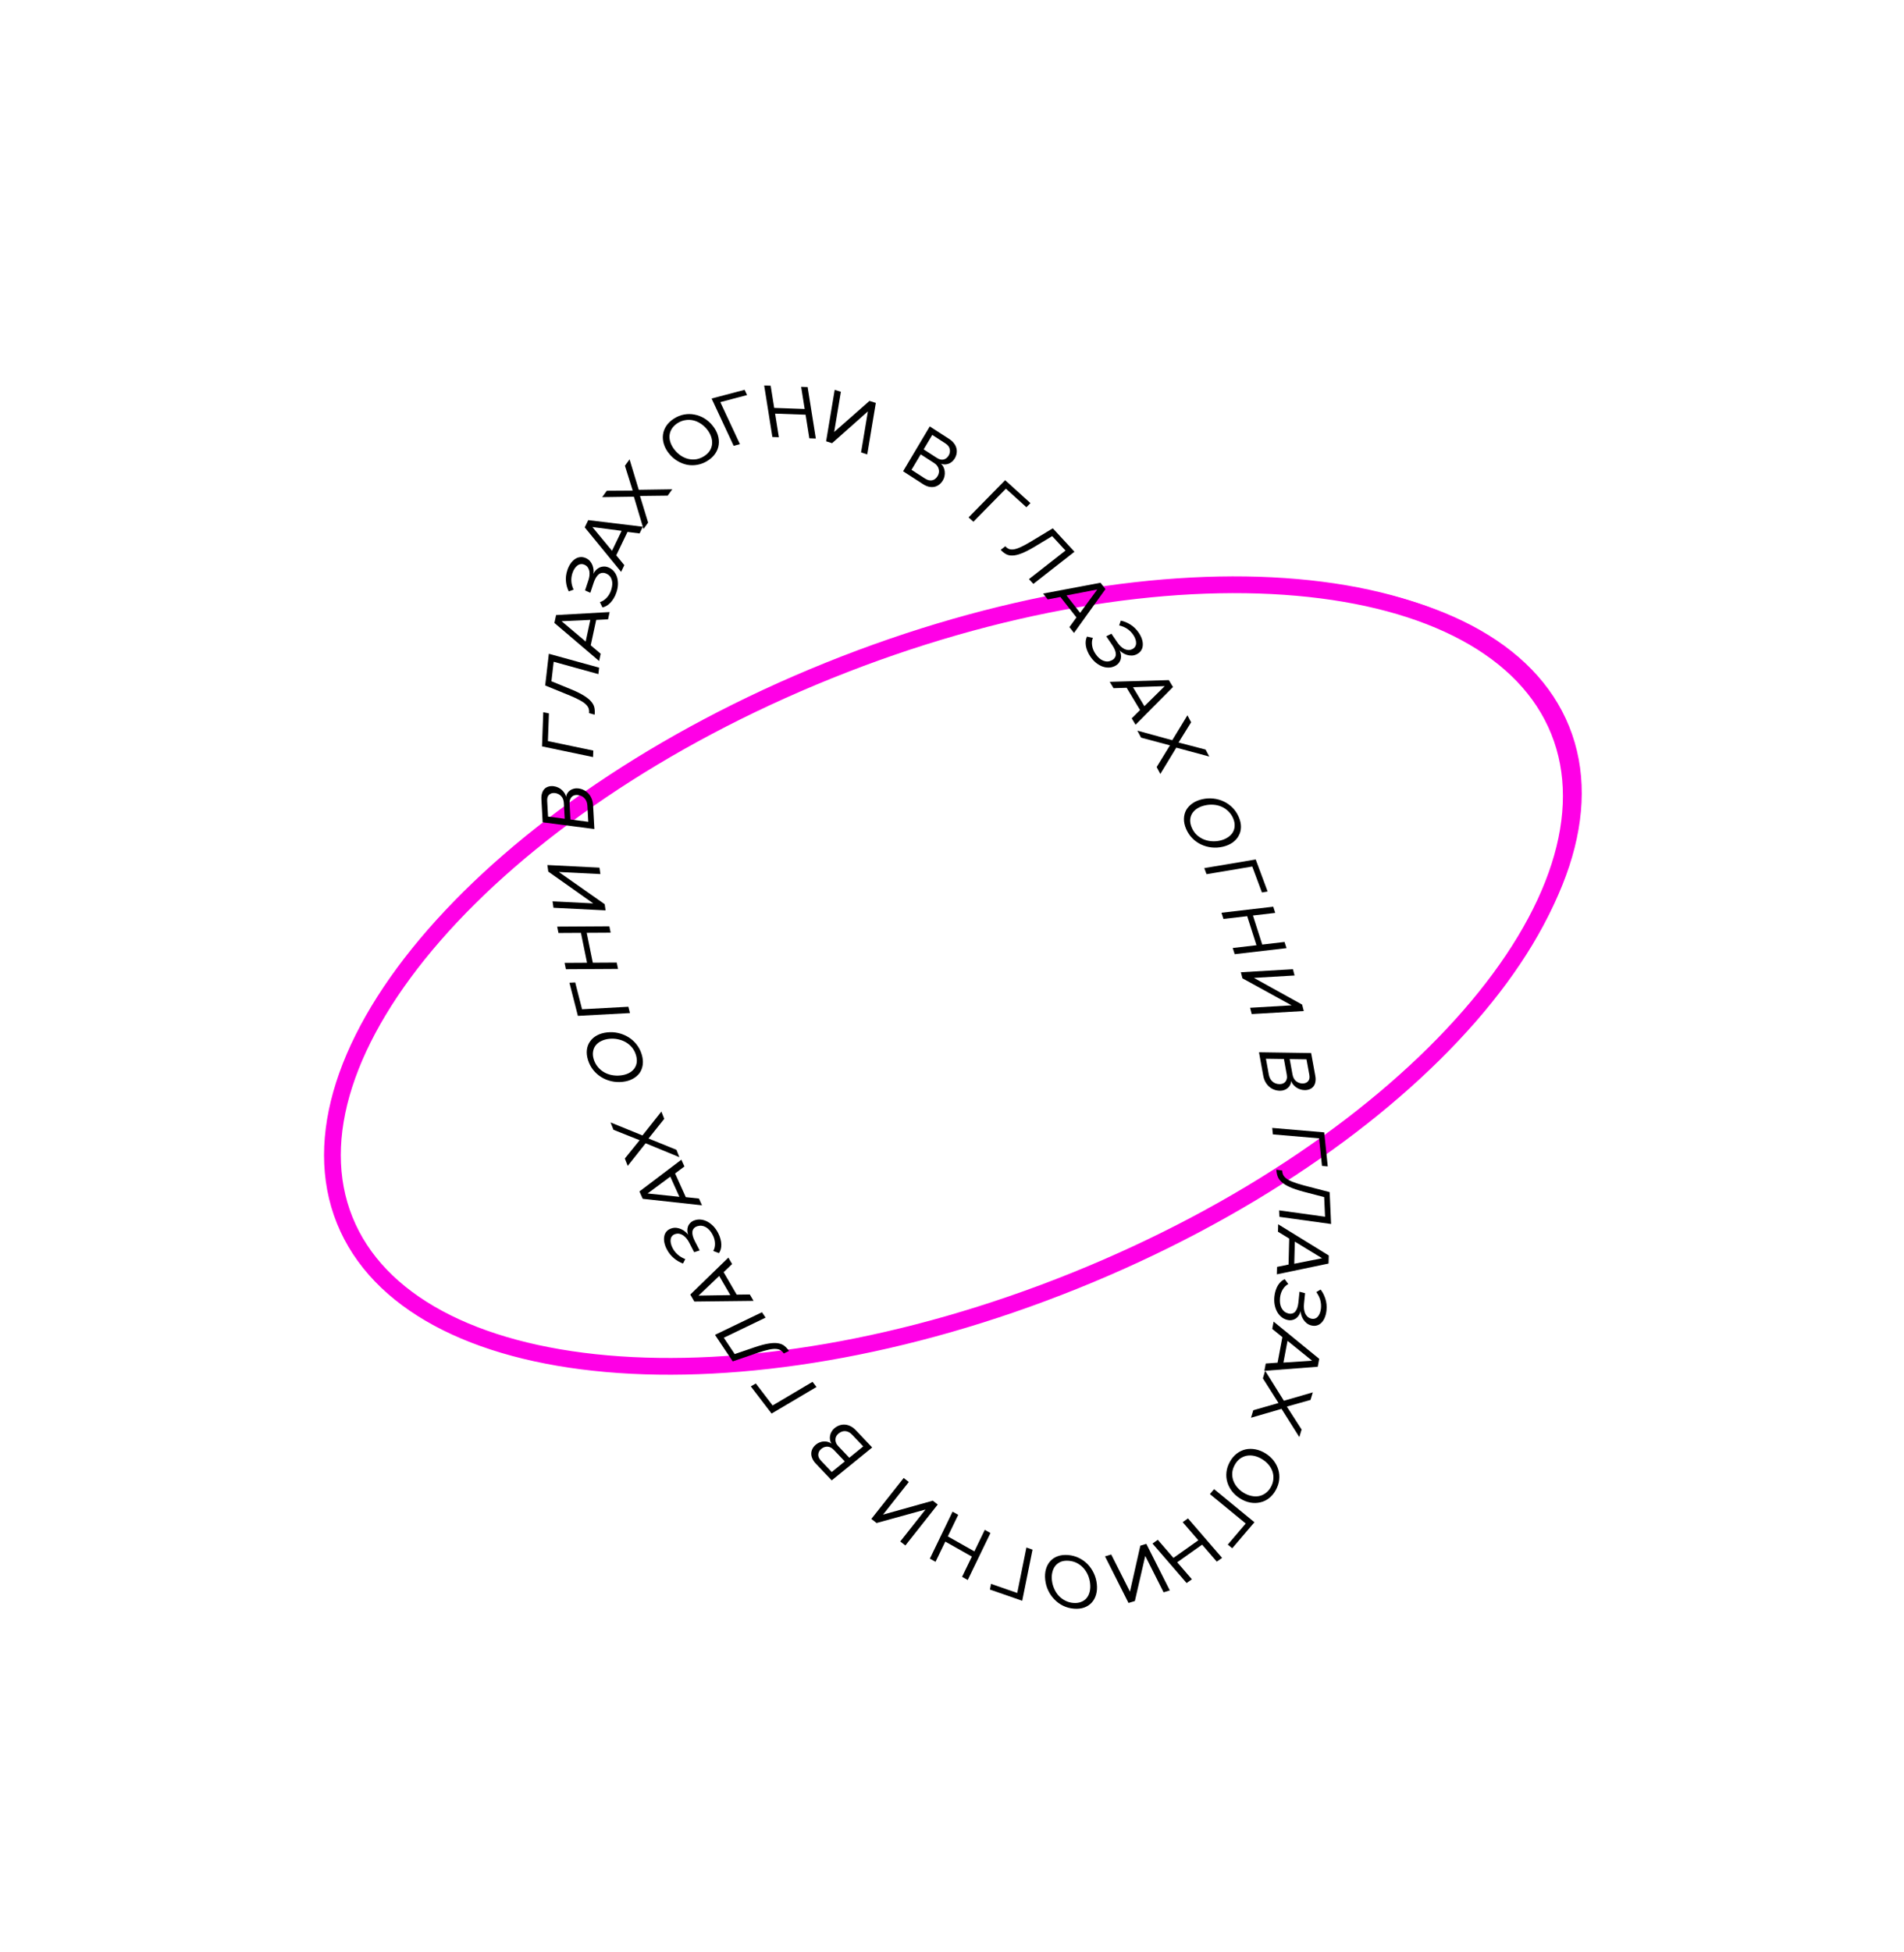 <svg width="844" height="865" viewBox="0 0 844 865" fill="none" xmlns="http://www.w3.org/2000/svg">
<g filter="url(#filter0_f_2176_2)">
<path d="M367.476 297.057C442.323 266.908 516.132 255.121 574.872 260.282C633.841 265.462 676.458 287.542 691.085 323.854C705.712 360.166 690.299 405.622 651.386 450.231C612.623 494.667 551.252 537.332 476.406 567.481C401.559 597.63 327.75 609.417 269.01 604.256C210.04 599.076 167.423 576.995 152.796 540.683C138.17 504.371 153.583 458.916 192.496 414.307C231.259 369.871 292.63 327.206 367.476 297.057Z" stroke="#FF00E6" stroke-width="7.429"/>
</g>
<path d="M368.829 296.098C443.852 265.879 517.865 253.811 576.853 258.679C635.921 263.553 679.518 285.351 694.449 322.418C709.379 359.485 693.064 405.415 653.868 449.872C614.725 494.268 553.011 536.873 477.989 567.092C402.967 597.312 328.954 609.38 269.967 604.512C210.899 599.637 167.302 577.84 152.371 540.773C137.44 503.707 153.755 457.775 192.952 413.318C232.095 368.922 293.807 326.318 368.829 296.098Z" stroke="#FF00E6" stroke-width="2.476"/>
<path d="M473.458 689.032C475.162 689.171 476.749 689.596 478.22 690.307C479.69 691.018 480.99 691.943 482.119 693.082C483.227 694.243 484.137 695.569 484.848 697.061C485.558 698.553 486.007 700.149 486.193 701.849C486.378 703.549 486.274 705.1 485.879 706.502C485.485 707.905 484.85 709.094 483.975 710.07C483.08 711.067 481.962 711.808 480.622 712.291C479.282 712.774 477.76 712.947 476.056 712.808C474.352 712.67 472.764 712.245 471.294 711.533C469.824 710.822 468.534 709.886 467.426 708.726C466.297 707.587 465.377 706.272 464.666 704.78C463.955 703.287 463.507 701.691 463.321 699.992C463.135 698.292 463.24 696.741 463.634 695.338C464.029 693.936 464.674 692.736 465.569 691.739C466.444 690.762 467.552 690.033 468.891 689.549C470.231 689.066 471.753 688.894 473.458 689.032ZM473.736 691.582C472.446 691.477 471.308 691.613 470.322 691.988C469.338 692.386 468.523 692.969 467.877 693.736C467.232 694.526 466.776 695.468 466.507 696.562C466.218 697.677 466.147 698.9 466.292 700.233C466.438 701.565 466.781 702.823 467.321 704.005C467.838 705.185 468.51 706.219 469.338 707.106C470.165 707.992 471.122 708.708 472.209 709.251C473.298 709.818 474.487 710.153 475.777 710.258C477.067 710.363 478.215 710.217 479.222 709.821C480.209 709.446 481.025 708.874 481.672 708.107C482.318 707.34 482.775 706.398 483.041 705.281C483.307 704.164 483.367 702.94 483.221 701.608C483.076 700.275 482.744 699.019 482.227 697.838C481.713 696.681 481.041 695.647 480.211 694.738C479.383 693.851 478.425 693.124 477.336 692.557C476.226 692.012 475.026 691.687 473.736 691.582Z" fill="black"/>
<path d="M457.704 686.643L453.122 709.305L438.813 704.334L439.322 701.82L450.913 705.847L454.987 685.699L457.704 686.643Z" fill="black"/>
<path d="M424.76 671.224L420.144 680.774L431.917 687.418L436.533 677.868L439.039 679.282L428.977 700.098L426.472 698.684L430.801 689.727L419.028 683.083L414.699 692.04L412.193 690.626L422.255 669.81L424.76 671.224Z" fill="black"/>
<path d="M415.674 666.66L401.336 684.797L399.067 683.028L410.267 668.861L388.57 674.845L386.246 673.033L400.584 654.896L402.853 656.665L391.417 671.131L413.487 664.955L415.674 666.66Z" fill="black"/>
<path d="M386.622 641.38L368.68 655.961L361.595 648.492C360.911 647.771 360.408 647.022 360.084 646.246C359.743 645.484 359.588 644.734 359.618 643.997C359.631 643.274 359.821 642.57 360.188 641.886C360.538 641.216 361.044 640.612 361.708 640.072C362.281 639.606 362.881 639.267 363.506 639.056C364.116 638.828 364.735 638.711 365.364 638.704C365.959 638.696 366.54 638.773 367.107 638.935C367.657 639.113 368.159 639.357 368.614 639.67C368.257 639.159 368.029 638.602 367.933 637.997C367.82 637.376 367.826 636.763 367.95 636.157C368.058 635.535 368.284 634.936 368.627 634.36C368.954 633.768 369.387 633.253 369.925 632.816C370.642 632.233 371.4 631.81 372.199 631.547C372.997 631.284 373.811 631.187 374.639 631.256C375.467 631.326 376.283 631.568 377.089 631.982C377.879 632.379 378.639 632.963 379.371 633.735L386.622 641.38ZM369.703 642.526C368.797 641.57 367.844 641.068 366.845 641.019C365.828 640.985 364.907 641.303 364.082 641.973C363.275 642.629 362.824 643.426 362.729 644.364C362.616 645.316 363.013 646.27 363.92 647.226L368.691 652.256L374.474 647.556L369.703 642.526ZM377.786 635.78C376.847 634.791 375.855 634.246 374.808 634.147C373.727 634.046 372.703 634.388 371.734 635.175C371.322 635.51 370.991 635.898 370.741 636.338C370.492 636.779 370.36 637.242 370.346 637.729C370.297 638.214 370.375 638.714 370.579 639.231C370.766 639.762 371.106 640.288 371.599 640.808L376.465 645.938L382.652 640.91L377.786 635.78Z" fill="black"/>
<path d="M361.928 614.577L342.028 626.347L332.82 614.319L335.028 613.013L342.487 622.757L360.179 612.292L361.928 614.577Z" fill="black"/>
<path d="M347.432 599.725C347.047 599.149 346.602 598.69 346.098 598.348C345.561 597.997 344.868 597.785 344.02 597.711C343.151 597.646 342.092 597.75 340.842 598.021C339.559 598.283 337.961 598.735 336.05 599.375L324.797 603.23L316.933 591.475L337.766 581.449L339.366 583.84L320.844 592.754L325.682 599.985L334.657 596.923C337.128 596.089 339.202 595.548 340.879 595.299C342.524 595.041 343.913 595.02 345.048 595.235C346.17 595.432 347.084 595.83 347.788 596.43C348.514 597.021 349.165 597.748 349.743 598.612L347.432 599.725Z" fill="black"/>
<path d="M324.521 560.091L320.764 563.706L326.554 573.651L332.369 573.572L334.025 576.418L307.781 576.712L305.985 573.626L322.865 557.246L324.521 560.091ZM309.656 574.081L323.742 573.856L318.807 565.378L309.656 574.081Z" fill="black"/>
<path d="M318.354 546.382C318.819 547.286 319.159 548.17 319.373 549.034C319.598 549.87 319.72 550.679 319.739 551.461C319.746 552.222 319.662 552.929 319.485 553.581C319.298 554.212 319.036 554.772 318.698 555.26L316.168 554.3C316.71 553.414 316.972 552.329 316.952 551.047C316.932 549.764 316.594 548.486 315.938 547.212C315.103 545.589 314.089 544.439 312.896 543.764C311.67 543.075 310.418 542.931 309.139 543.332C308.456 543.547 307.94 543.864 307.593 544.283C307.213 544.689 306.99 545.177 306.924 545.746C306.859 546.315 306.918 546.953 307.102 547.659C307.286 548.365 307.579 549.108 307.981 549.889L310.139 554.081L307.692 554.849L305.534 550.658C305.185 549.979 304.791 549.363 304.352 548.809C303.88 548.241 303.385 547.776 302.866 547.414C302.324 547.059 301.765 546.817 301.186 546.688C300.586 546.567 299.966 546.606 299.326 546.807C298.709 547.001 298.238 547.304 297.912 547.716C297.576 548.108 297.37 548.579 297.294 549.127C297.196 549.683 297.223 550.283 297.375 550.928C297.506 551.579 297.745 552.244 298.094 552.922C299.289 555.243 301.182 556.905 303.771 557.906L302.781 559.863C301.409 559.387 300.081 558.623 298.797 557.57C297.48 556.504 296.398 555.149 295.552 553.505C295.034 552.498 294.679 551.512 294.489 550.545C294.289 549.558 294.272 548.656 294.441 547.839C294.577 547.009 294.92 546.281 295.468 545.655C295.995 545.036 296.721 544.582 297.647 544.291C298.441 544.042 299.209 543.968 299.953 544.068C300.696 544.169 301.388 544.369 302.029 544.669C302.67 544.969 303.261 545.345 303.8 545.796C304.307 546.234 304.726 546.675 305.058 547.12C304.858 546.633 304.737 546.075 304.694 545.444C304.651 544.813 304.729 544.192 304.926 543.581C305.124 542.97 305.474 542.406 305.977 541.891C306.469 541.354 307.156 540.948 308.038 540.671C308.964 540.38 309.908 540.298 310.87 540.426C311.832 540.553 312.775 540.866 313.697 541.364C314.597 541.869 315.456 542.543 316.273 543.384C317.068 544.232 317.762 545.231 318.354 546.382Z" fill="black"/>
<path d="M303.396 516.859L299.261 519.962L304.001 530.448L309.822 531.073L311.179 534.073L284.916 531.192L283.445 527.939L302.04 513.859L303.396 516.859ZM287.066 528.829L301.17 530.31L297.129 521.371L287.066 528.829Z" fill="black"/>
<path d="M294.442 495.758L287.486 504.471L299.868 509.492L301.154 512.748L286.199 506.589L278.254 516.601L276.967 513.345L283.536 505.226L271.936 500.611L270.65 497.355L284.789 503.114L293.169 492.534L294.442 495.758Z" fill="black"/>
<path d="M284.43 467.134C284.937 468.767 285.102 470.289 284.923 471.699C284.744 473.109 284.277 474.357 283.522 475.442C282.737 476.507 281.703 477.382 280.42 478.068C279.137 478.753 277.646 479.188 275.946 479.371C274.245 479.554 272.589 479.459 270.977 479.085C269.365 478.711 267.883 478.107 266.531 477.272C265.15 476.417 263.951 475.349 262.935 474.067C261.919 472.785 261.158 471.328 260.65 469.695C260.142 468.062 259.978 466.541 260.157 465.13C260.336 463.72 260.818 462.482 261.603 461.417C262.358 460.332 263.377 459.447 264.66 458.761C265.942 458.076 267.434 457.641 269.134 457.458C270.834 457.275 272.49 457.37 274.103 457.744C275.715 458.118 277.212 458.732 278.593 459.587C279.945 460.422 281.129 461.48 282.145 462.762C283.161 464.044 283.922 465.501 284.43 467.134ZM281.88 467.409C281.495 466.173 280.919 465.083 280.151 464.14C279.36 463.199 278.441 462.42 277.394 461.803C276.325 461.188 275.169 460.754 273.926 460.5C272.654 460.226 271.352 460.161 270.019 460.305C268.686 460.448 267.507 460.781 266.482 461.302C265.45 461.8 264.63 462.448 264.022 463.243C263.415 464.038 263.036 464.957 262.885 465.999C262.711 467.044 262.816 468.185 263.2 469.42C263.584 470.656 264.175 471.756 264.973 472.719C265.742 473.662 266.649 474.443 267.696 475.06C268.742 475.677 269.898 476.111 271.164 476.362C272.429 476.614 273.728 476.668 275.061 476.524C276.393 476.381 277.576 476.059 278.608 475.561C279.617 475.064 280.437 474.417 281.068 473.619C281.675 472.824 282.066 471.904 282.24 470.859C282.384 469.795 282.264 468.644 281.88 467.409Z" fill="black"/>
<path d="M279.25 448.882L256.163 450.131L252.418 435.454L254.979 435.315L258.013 447.205L278.538 446.094L279.25 448.882Z" fill="black"/>
<path d="M270.684 413.267L260.077 413.33L262.781 426.576L273.387 426.513L273.963 429.332L250.843 429.468L250.268 426.649L260.216 426.591L257.512 413.345L247.564 413.404L246.989 410.585L270.109 410.448L270.684 413.267Z" fill="black"/>
<path d="M268.439 403.397L245.348 402.239L244.939 399.391L262.976 400.296L243.049 386.216L242.631 383.299L265.722 384.457L266.131 387.305L247.713 386.381L268.045 400.652L268.439 403.397Z" fill="black"/>
<path d="M263.474 367.35L240.547 364.369L239.985 354.089C239.93 353.097 240.03 352.217 240.284 351.448C240.515 350.676 240.878 350.047 241.375 349.562C241.849 349.074 242.444 348.728 243.161 348.523C243.855 348.315 244.626 348.267 245.474 348.377C246.207 348.472 246.878 348.674 247.487 348.982C248.094 349.267 248.637 349.636 249.117 350.088C249.573 350.513 249.963 350.988 250.287 351.511C250.589 352.032 250.811 352.565 250.955 353.11C251.012 352.499 251.198 351.951 251.513 351.464C251.827 350.955 252.225 350.537 252.707 350.211C253.189 349.861 253.744 349.612 254.373 349.465C255.001 349.295 255.658 349.254 256.346 349.344C257.263 349.463 258.107 349.721 258.88 350.12C259.652 350.518 260.329 351.041 260.911 351.69C261.493 352.338 261.955 353.097 262.298 353.966C262.64 354.813 262.84 355.767 262.898 356.828L263.474 367.35ZM249.945 355.866C249.873 354.55 249.475 353.513 248.751 352.755C248.004 351.993 247.103 351.544 246.049 351.407C245.018 351.273 244.166 351.494 243.492 352.071C242.795 352.645 242.483 353.589 242.555 354.905L242.933 361.827L250.324 362.788L249.945 355.866ZM260.387 357.086C260.313 355.724 259.911 354.63 259.184 353.802C258.432 352.948 257.437 352.441 256.199 352.28C255.672 352.211 255.173 352.238 254.702 352.36C254.231 352.482 253.834 352.705 253.51 353.03C253.162 353.328 252.9 353.73 252.723 354.233C252.522 354.734 252.442 355.342 252.481 356.058L252.867 363.118L260.773 364.146L260.387 357.086Z" fill="black"/>
<path d="M262.89 335.46L240.261 330.722L240.813 315.584L243.323 316.11L242.876 328.372L262.995 332.585L262.89 335.46Z" fill="black"/>
<path d="M261.116 315.995C261.195 315.306 261.154 314.667 260.992 314.078C260.811 313.459 260.422 312.843 259.826 312.228C259.208 311.608 258.337 310.988 257.213 310.37C256.07 309.723 254.566 309.012 252.702 308.236L241.671 303.735L243.29 289.686L265.577 295.837L265.248 298.695L245.433 293.226L244.437 301.869L253.227 305.468C255.641 306.466 257.565 307.423 258.999 308.34C260.413 309.228 261.482 310.127 262.205 311.037C262.93 311.924 263.366 312.826 263.513 313.743C263.682 314.666 263.708 315.644 263.589 316.678L261.116 315.995Z" fill="black"/>
<path d="M269.54 274.423L264.28 274.695L261.861 285.946L266.261 289.673L265.569 292.893L245.752 276.023L246.503 272.532L270.232 271.204L269.54 274.423ZM248.938 275.265L259.62 284.268L261.682 274.678L248.938 275.265Z" fill="black"/>
<path d="M273.263 262.462C272.944 263.427 272.548 264.295 272.075 265.066C271.631 265.824 271.131 266.494 270.576 267.076C270.027 267.636 269.452 268.096 268.849 268.455C268.253 268.792 267.655 269.027 267.054 269.161L265.911 266.796C266.951 266.507 267.93 265.888 268.849 264.94C269.767 263.992 270.451 262.837 270.901 261.477C271.474 259.744 271.572 258.238 271.196 256.96C270.805 255.651 269.999 254.722 268.776 254.173C268.122 253.88 267.517 253.771 266.959 253.848C266.387 253.894 265.87 254.103 265.408 254.475C264.946 254.847 264.525 255.351 264.145 255.987C263.766 256.623 263.438 257.358 263.163 258.191L261.683 262.667L259.343 261.617L260.823 257.141C261.062 256.417 261.223 255.708 261.307 255.015C261.377 254.291 261.355 253.626 261.241 253.02C261.105 252.405 260.873 251.86 260.546 251.385C260.198 250.901 259.718 250.522 259.106 250.247C258.516 249.982 257.953 249.893 257.416 249.98C256.886 250.044 256.394 250.252 255.939 250.602C255.463 250.942 255.046 251.398 254.688 251.968C254.309 252.528 254 253.171 253.761 253.895C252.941 256.374 253.11 258.831 254.266 261.265L252.122 262.041C251.47 260.791 251.059 259.359 250.89 257.746C250.707 256.102 250.906 254.402 251.486 252.647C251.842 251.572 252.302 250.619 252.867 249.789C253.439 248.937 254.083 248.269 254.8 247.785C255.503 247.269 256.282 246.964 257.137 246.869C257.97 246.764 258.83 246.91 259.715 247.308C260.474 247.649 261.087 248.1 261.555 248.663C262.022 249.226 262.38 249.828 262.629 250.468C262.877 251.109 263.033 251.771 263.098 252.455C263.148 253.108 263.132 253.705 263.05 254.248C263.259 253.762 263.577 253.275 264.005 252.787C264.433 252.299 264.941 251.897 265.529 251.581C266.117 251.266 266.782 251.086 267.524 251.041C268.272 250.974 269.068 251.129 269.911 251.508C270.797 251.905 271.543 252.467 272.15 253.193C272.758 253.92 273.216 254.768 273.524 255.738C273.812 256.699 273.947 257.755 273.93 258.906C273.891 260.048 273.669 261.233 273.263 262.462Z" fill="black"/>
<path d="M283.516 236.367L278.159 235.694L273.17 246.065L276.755 250.423L275.327 253.391L259.204 233.682L260.752 230.465L284.944 233.399L283.516 236.367ZM262.584 233.52L271.295 244.057L275.548 235.217L262.584 233.52Z" fill="black"/>
<path d="M295.964 219.614L283.7 219.76L287.298 231.57L285.243 234.405L280.982 220.085L266.922 220.287L268.977 217.453L280.461 217.378L277.012 206.367L279.067 203.532L283.151 217.033L297.998 216.808L295.964 219.614Z" fill="black"/>
<path d="M313.739 204.119C312.297 205.039 310.794 205.644 309.229 205.934C307.664 206.225 306.119 206.229 304.595 205.948C303.077 205.637 301.627 205.064 300.246 204.228C298.865 203.393 297.639 202.309 296.566 200.977C295.494 199.645 294.734 198.263 294.289 196.831C293.843 195.399 293.706 194.002 293.877 192.639C294.053 191.246 294.546 189.937 295.358 188.711C296.169 187.484 297.295 186.411 298.737 185.491C300.178 184.571 301.682 183.966 303.247 183.676C304.812 183.385 306.354 183.396 307.873 183.707C309.397 183.988 310.849 184.546 312.23 185.382C313.61 186.217 314.837 187.301 315.91 188.633C316.982 189.965 317.741 191.347 318.187 192.779C318.633 194.211 318.768 195.624 318.592 197.016C318.421 198.379 317.93 199.673 317.118 200.899C316.307 202.126 315.18 203.199 313.739 204.119ZM312.13 202.121C313.221 201.425 314.06 200.617 314.646 199.698C315.219 198.76 315.555 197.769 315.657 196.723C315.744 195.659 315.598 194.581 315.219 193.488C314.845 192.364 314.237 191.28 313.397 190.236C312.556 189.193 311.598 188.333 310.523 187.656C309.467 186.968 308.366 186.499 307.221 186.248C306.076 185.998 304.92 185.973 303.754 186.172C302.573 186.354 301.437 186.793 300.346 187.489C299.255 188.185 298.414 189.008 297.822 189.958C297.235 190.877 296.891 191.86 296.79 192.906C296.688 193.951 296.834 195.03 297.228 196.141C297.621 197.252 298.238 198.33 299.079 199.374C299.92 200.417 300.868 201.284 301.924 201.972C302.965 202.643 304.066 203.112 305.226 203.38C306.371 203.63 307.534 203.665 308.715 203.483C309.901 203.271 311.039 202.817 312.13 202.121Z" fill="black"/>
<path d="M325.213 197.54L315.436 176.589L330.082 172.724L331.167 175.049L319.302 178.18L327.995 196.806L325.213 197.54Z" fill="black"/>
<path d="M358.767 194.229L357.099 183.754L343.589 183.272L345.257 193.747L342.382 193.644L338.746 170.812L341.621 170.914L343.186 180.739L356.696 181.221L355.131 171.396L358.006 171.499L361.642 194.331L358.767 194.229Z" fill="black"/>
<path d="M366.2 195.537L370.003 172.732L372.744 173.605L369.773 191.418L385.427 177.645L388.234 178.54L384.431 201.345L381.689 200.472L384.723 182.282L368.842 196.379L366.2 195.537Z" fill="black"/>
<path d="M400.319 208.819L412.148 188.954L420.798 194.536C421.633 195.075 422.313 195.693 422.839 196.389C423.377 197.066 423.743 197.783 423.937 198.541C424.143 199.278 424.183 200.046 424.057 200.844C423.943 201.623 423.667 202.379 423.229 203.114C422.851 203.749 422.411 204.262 421.91 204.653C421.427 205.057 420.903 205.351 420.337 205.535C419.801 205.711 419.253 205.797 418.691 205.792C418.142 205.767 417.614 205.661 417.108 205.472C417.585 205.889 417.959 206.391 418.228 206.977C418.516 207.576 418.696 208.2 418.766 208.85C418.855 209.512 418.831 210.184 418.694 210.865C418.577 211.559 418.341 212.204 417.986 212.799C417.513 213.594 416.956 214.237 416.313 214.729C415.67 215.222 414.964 215.549 414.195 215.713C413.426 215.876 412.615 215.861 411.763 215.668C410.929 215.487 410.066 215.109 409.173 214.533L400.319 208.819ZM415.265 202.88C416.372 203.594 417.384 203.835 418.302 203.603C419.231 203.351 419.968 202.768 420.512 201.855C421.044 200.961 421.212 200.025 421.015 199.046C420.83 198.048 420.185 197.191 419.078 196.477L413.253 192.718L409.44 199.121L415.265 202.88ZM409.99 212.009C411.136 212.748 412.197 213.021 413.173 212.826C414.18 212.624 415.003 211.987 415.641 210.915C415.913 210.458 416.095 209.971 416.188 209.454C416.281 208.937 416.261 208.429 416.128 207.931C416.026 207.425 415.805 206.939 415.465 206.472C415.136 205.985 414.671 205.548 414.069 205.159L408.128 201.325L404.049 208.175L409.99 212.009Z" fill="black"/>
<path d="M429.344 229.264L445.549 212.773L456.785 222.931L454.987 224.761L445.885 216.532L431.478 231.193L429.344 229.264Z" fill="black"/>
<path d="M445.603 242.066C446.073 242.575 446.58 242.954 447.123 243.202C447.699 243.453 448.4 243.533 449.226 243.443C450.07 243.339 451.068 243.027 452.219 242.508C453.403 241.992 454.856 241.223 456.576 240.2L466.69 234.095L476.285 244.485L458.066 258.72L456.114 256.606L472.312 243.95L466.409 237.558L458.34 242.416C456.118 243.744 454.224 244.697 452.659 245.277C451.128 245.859 449.8 246.152 448.674 246.155C447.563 246.175 446.618 245.949 445.838 245.477C445.039 245.02 444.287 244.409 443.582 243.645L445.603 242.066Z" fill="black"/>
<path d="M474.044 277.87L477.154 273.577L470.05 264.523L464.416 265.598L462.383 263.007L487.823 258.223L490.026 261.032L476.076 280.461L474.044 277.87ZM486.394 261.2L472.75 263.836L478.805 271.554L486.394 261.2Z" fill="black"/>
<path d="M483.353 290.95C482.778 290.111 482.329 289.274 482.006 288.437C481.675 287.63 481.449 286.835 481.328 286.051C481.22 285.286 481.21 284.562 481.297 283.879C481.397 283.215 481.58 282.612 481.846 282.069L484.45 282.65C484.036 283.624 483.923 284.755 484.111 286.043C484.299 287.33 484.799 288.565 485.608 289.747C486.64 291.253 487.785 292.255 489.042 292.753C490.332 293.26 491.577 293.214 492.776 292.615C493.417 292.295 493.88 291.897 494.165 291.422C494.484 290.956 494.638 290.432 494.627 289.849C494.616 289.266 494.474 288.633 494.2 287.951C493.927 287.268 493.542 286.565 493.046 285.84L490.381 281.952L492.676 280.805L495.341 284.694C495.772 285.323 496.239 285.883 496.741 286.374C497.278 286.874 497.824 287.266 498.38 287.552C498.957 287.826 499.537 287.984 500.121 288.026C500.724 288.057 501.326 287.923 501.926 287.623C502.505 287.334 502.926 286.957 503.191 286.493C503.468 286.047 503.608 285.542 503.61 284.978C503.633 284.404 503.527 283.804 503.293 283.179C503.079 282.544 502.757 281.911 502.326 281.282C500.85 279.128 498.779 277.745 496.112 277.132L496.823 275.012C498.229 275.282 499.63 275.849 501.026 276.712C502.456 277.584 503.694 278.783 504.739 280.308C505.379 281.242 505.855 282.181 506.169 283.124C506.496 284.087 506.63 284.992 506.573 285.84C506.549 286.696 506.309 287.481 505.855 288.194C505.421 288.897 504.769 289.465 503.901 289.899C503.157 290.271 502.414 290.462 501.673 290.474C500.932 290.486 500.228 290.39 499.561 290.186C498.894 289.982 498.267 289.694 497.679 289.322C497.125 288.959 496.656 288.579 496.273 288.182C496.532 288.641 496.725 289.185 496.85 289.813C496.975 290.441 496.981 291.078 496.868 291.723C496.755 292.368 496.486 292.988 496.062 293.584C495.651 294.199 495.032 294.712 494.205 295.125C493.336 295.559 492.423 295.785 491.464 295.803C490.506 295.821 489.542 295.65 488.573 295.29C487.626 294.919 486.696 294.372 485.785 293.65C484.895 292.918 484.084 292.018 483.353 290.95Z" fill="black"/>
<path d="M501.665 318.306L505.361 314.618L499.424 304.759L493.619 304.943L491.92 302.122L518.123 301.355L519.964 304.414L503.363 321.127L501.665 318.306ZM516.292 304.024L502.229 304.503L507.289 312.907L516.292 304.024Z" fill="black"/>
<path d="M512.721 339.884L518.608 330.272L505.802 326.839L504.161 323.746L519.64 327.987L526.357 316.95L527.998 320.043L522.426 329.01L534.413 332.138L536.054 335.231L521.427 331.284L514.345 342.946L512.721 339.884Z" fill="black"/>
<path d="M525.797 367.342C525.118 365.773 524.791 364.274 524.817 362.846C524.843 361.418 525.172 360.119 525.804 358.949C526.468 357.794 527.399 356.8 528.598 355.966C529.797 355.132 531.23 354.524 532.897 354.142C534.563 353.76 536.216 353.661 537.856 353.845C539.495 354.028 541.03 354.458 542.461 355.132C543.924 355.823 545.228 356.748 546.373 357.907C547.519 359.067 548.431 360.431 549.11 362C549.79 363.57 550.116 365.068 550.091 366.496C550.065 367.924 549.72 369.215 549.056 370.37C548.424 371.54 547.508 372.543 546.309 373.377C545.111 374.211 543.678 374.819 542.011 375.201C540.344 375.583 538.691 375.682 537.052 375.498C535.412 375.314 533.861 374.877 532.399 374.186C530.968 373.512 529.68 372.595 528.534 371.435C527.389 370.276 526.476 368.911 525.797 367.342ZM528.297 366.769C528.811 367.957 529.5 368.976 530.364 369.827C531.25 370.673 532.245 371.343 533.35 371.836C534.477 372.323 535.67 372.621 536.93 372.729C538.221 372.852 539.52 372.764 540.827 372.465C542.133 372.166 543.267 371.696 544.228 371.056C545.198 370.438 545.942 369.696 546.459 368.832C546.976 367.967 547.254 367.006 547.291 365.949C547.351 364.886 547.124 363.761 546.61 362.573C546.096 361.386 545.391 360.358 544.496 359.491C543.633 358.64 542.649 357.968 541.544 357.475C540.439 356.982 539.246 356.685 537.964 356.582C536.681 356.48 535.387 356.578 534.081 356.878C532.774 357.177 531.636 357.636 530.666 358.254C529.718 358.868 528.974 359.609 528.435 360.479C527.917 361.343 527.629 362.307 527.569 363.37C527.54 364.448 527.783 365.582 528.297 366.769Z" fill="black"/>
<path d="M533.827 384.658L556.629 380.831L561.909 395.028L559.38 395.453L555.102 383.952L534.83 387.354L533.827 384.658Z" fill="black"/>
<path d="M546.434 420.054L556.97 418.828L552.852 405.952L542.316 407.178L541.44 404.438L564.405 401.764L565.281 404.504L555.4 405.655L559.518 418.531L569.399 417.38L570.276 420.121L547.311 422.795L546.434 420.054Z" fill="black"/>
<path d="M550.048 430.809L573.129 429.463L573.852 432.247L555.824 433.299L577.197 445.131L577.937 447.983L554.857 449.329L554.134 446.545L572.543 445.47L550.745 433.493L550.048 430.809Z" fill="black"/>
<path d="M558.081 466.262L581.198 466.606L583.04 476.735C583.217 477.713 583.228 478.597 583.073 479.388C582.94 480.18 582.658 480.845 582.225 481.383C581.816 481.921 581.269 482.332 580.583 482.617C579.921 482.902 579.162 483.038 578.307 483.025C577.568 483.014 576.877 482.89 576.235 482.654C575.597 482.44 575.012 482.137 574.479 481.744C573.974 481.373 573.528 480.947 573.141 480.465C572.777 479.984 572.489 479.481 572.279 478.956C572.298 479.568 572.182 480.133 571.93 480.651C571.683 481.192 571.34 481.652 570.902 482.03C570.468 482.432 569.948 482.742 569.343 482.96C568.741 483.2 568.094 483.315 567.401 483.305C566.476 483.291 565.606 483.131 564.79 482.824C563.974 482.517 563.237 482.075 562.579 481.499C561.921 480.922 561.367 480.222 560.918 479.399C560.473 478.599 560.156 477.676 559.965 476.63L558.081 466.262ZM572.936 476.109C573.172 477.405 573.696 478.387 574.509 479.057C575.345 479.727 576.295 480.07 577.358 480.086C578.398 480.101 579.216 479.785 579.812 479.136C580.432 478.488 580.624 477.515 580.388 476.219L579.148 469.399L571.697 469.288L572.936 476.109ZM562.425 476.088C562.669 477.43 563.203 478.469 564.029 479.207C564.881 479.968 565.932 480.358 567.179 480.377C567.711 480.384 568.203 480.301 568.655 480.126C569.107 479.952 569.473 479.685 569.754 479.326C570.061 478.991 570.272 478.563 570.385 478.043C570.521 477.524 570.525 476.912 570.396 476.207L569.132 469.25L561.16 469.131L562.425 476.088Z" fill="black"/>
<path d="M563.95 499.782L586.986 501.754L588.559 516.82L586.003 516.601L584.729 504.397L564.249 502.644L563.95 499.782Z" fill="black"/>
<path d="M568.329 518.635C568.36 519.328 568.502 519.955 568.755 520.518C569.032 521.107 569.512 521.667 570.195 522.197C570.902 522.731 571.857 523.231 573.061 523.696C574.288 524.187 575.881 524.694 577.838 525.218L589.404 528.232L590.039 542.36L567.138 539.186L567.009 536.312L587.369 539.134L586.978 530.442L577.76 528.029C575.227 527.357 573.183 526.661 571.626 525.94C570.094 525.246 568.9 524.495 568.045 523.689C567.191 522.905 566.618 522.069 566.328 521.18C566.015 520.287 565.835 519.322 565.788 518.283L568.329 518.635Z" fill="black"/>
<path d="M566.096 561.366L571.179 560.329L571.476 548.825L566.499 545.773L566.584 542.481L589.014 556.308L588.921 559.877L566.01 564.658L566.096 561.366ZM586.044 557.525L573.97 550.16L573.716 559.967L586.044 557.525Z" fill="black"/>
<path d="M564.915 574.496C565.017 573.484 565.213 572.556 565.504 571.713C565.771 570.886 566.11 570.138 566.522 569.467C566.931 568.82 567.388 568.268 567.892 567.811C568.395 567.377 568.921 567.044 569.472 566.811L571.079 568.97C570.138 569.43 569.326 570.207 568.642 571.301C567.959 572.395 567.546 573.655 567.402 575.081C567.22 576.897 567.446 578.409 568.082 579.615C568.738 580.85 569.713 581.638 571.009 581.98C571.702 582.162 572.309 582.169 572.831 582C573.373 581.86 573.826 581.566 574.192 581.12C574.558 580.673 574.857 580.103 575.087 579.409C575.317 578.714 575.476 577.93 575.564 577.056L576.036 572.366L578.516 573.02L578.044 577.71C577.968 578.469 577.964 579.199 578.031 579.902C578.118 580.633 578.281 581.289 578.521 581.872C578.783 582.46 579.122 582.963 579.539 583.379C579.978 583.802 580.522 584.099 581.17 584.27C581.795 584.435 582.358 584.43 582.857 584.254C583.354 584.102 583.784 583.814 584.148 583.391C584.534 582.974 584.839 582.452 585.062 581.827C585.308 581.207 585.469 580.518 585.545 579.759C585.807 577.161 585.12 574.749 583.486 572.525L585.388 571.398C586.284 572.531 586.985 573.884 587.492 575.457C588.019 577.06 588.19 578.781 588.005 580.62C587.892 581.747 587.651 582.769 587.284 583.687C586.914 584.628 586.435 585.398 585.847 585.999C585.279 586.628 584.593 587.061 583.79 587.297C583.008 587.54 582.149 587.537 581.21 587.29C580.406 587.077 579.718 586.731 579.147 586.25C578.576 585.769 578.103 585.231 577.727 584.636C577.351 584.041 577.059 583.41 576.851 582.741C576.663 582.102 576.55 581.506 576.514 580.953C576.416 581.47 576.213 582.007 575.905 582.563C575.597 583.119 575.193 583.602 574.693 584.013C574.193 584.424 573.59 584.714 572.885 584.882C572.178 585.073 571.377 585.051 570.483 584.815C569.545 584.568 568.706 584.134 567.965 583.514C567.225 582.894 566.602 582.128 566.097 581.216C565.615 580.31 565.259 579.283 565.031 578.137C564.824 576.997 564.786 575.783 564.915 574.496Z" fill="black"/>
<path d="M561.085 604.176L566.326 603.798L568.448 592.488L563.962 588.846L564.57 585.609L584.775 602.096L584.116 605.605L560.477 607.413L561.085 604.176ZM581.616 602.919L570.727 594.122L568.917 603.763L581.616 602.919Z" fill="black"/>
<path d="M555.544 624.884L566.731 621.676L559.806 610.746L560.817 607.394L569.12 620.672L581.934 616.959L580.924 620.311L570.43 623.253L576.972 633.42L575.962 636.772L568.072 624.27L554.544 628.203L555.544 624.884Z" fill="black"/>
<path d="M545.179 647.701C546.012 646.208 547.028 645.004 548.226 644.089C549.424 643.174 550.723 642.553 552.122 642.224C553.53 641.928 554.988 641.921 556.496 642.202C558.005 642.484 559.486 643.075 560.94 643.975C562.394 644.874 563.605 645.949 564.573 647.2C565.541 648.45 566.235 649.788 566.654 651.215C567.082 652.675 567.208 654.178 567.032 655.725C566.856 657.272 566.351 658.792 565.518 660.285C564.685 661.778 563.669 662.982 562.471 663.897C561.273 664.812 559.97 665.417 558.562 665.714C557.163 666.042 555.709 666.066 554.201 665.784C552.692 665.502 551.211 664.911 549.757 664.012C548.303 663.112 547.092 662.037 546.124 660.787C545.156 659.536 544.458 658.182 544.03 656.722C543.61 655.295 543.489 653.808 543.665 652.261C543.841 650.714 544.346 649.194 545.179 647.701ZM547.36 649.051C546.73 650.181 546.357 651.321 546.244 652.472C546.149 653.636 546.276 654.759 546.623 655.843C546.99 656.938 547.559 657.955 548.33 658.894C549.11 659.865 550.07 660.703 551.21 661.409C552.349 662.114 553.512 662.589 554.697 662.834C555.871 663.098 556.992 663.127 558.06 662.919C559.128 662.711 560.112 662.274 561.011 661.61C561.931 660.957 562.706 660.066 563.337 658.936C563.967 657.806 564.335 656.649 564.441 655.465C564.555 654.314 564.438 653.197 564.091 652.113C563.744 651.03 563.175 650.013 562.384 649.062C561.593 648.111 560.627 647.283 559.487 646.578C558.348 645.872 557.191 645.387 556.017 645.122C554.862 644.87 553.741 644.841 552.654 645.037C551.586 645.245 550.592 645.675 549.673 646.328C548.762 647.013 547.991 647.921 547.36 649.051Z" fill="black"/>
<path d="M538.188 659.843L556.058 674.513L546.228 686.037L544.245 684.41L552.208 675.074L536.321 662.032L538.188 659.843Z" fill="black"/>
<path d="M513.225 682.286L520.16 690.312L531.19 682.497L524.256 674.471L526.603 672.808L541.719 690.302L539.372 691.965L532.867 684.438L521.837 692.253L528.341 699.78L525.993 701.443L510.877 683.949L513.225 682.286Z" fill="black"/>
<path d="M508.138 684.076L518.552 704.718L515.799 705.553L507.664 689.429L503.061 709.415L500.242 710.27L489.828 689.628L492.581 688.793L500.887 705.257L505.484 684.88L508.138 684.076Z" fill="black"/>
<defs>
<filter id="filter0_f_2176_2" x="129.889" y="241.649" width="584.104" height="381.239" filterUnits="userSpaceOnUse" color-interpolation-filters="sRGB">
<feFlood flood-opacity="0" result="BackgroundImageFix"/>
<feBlend mode="normal" in="SourceGraphic" in2="BackgroundImageFix" result="shape"/>
<feGaussianBlur stdDeviation="6.872" result="effect1_foregroundBlur_2176_2"/>
</filter>
</defs>
</svg>
